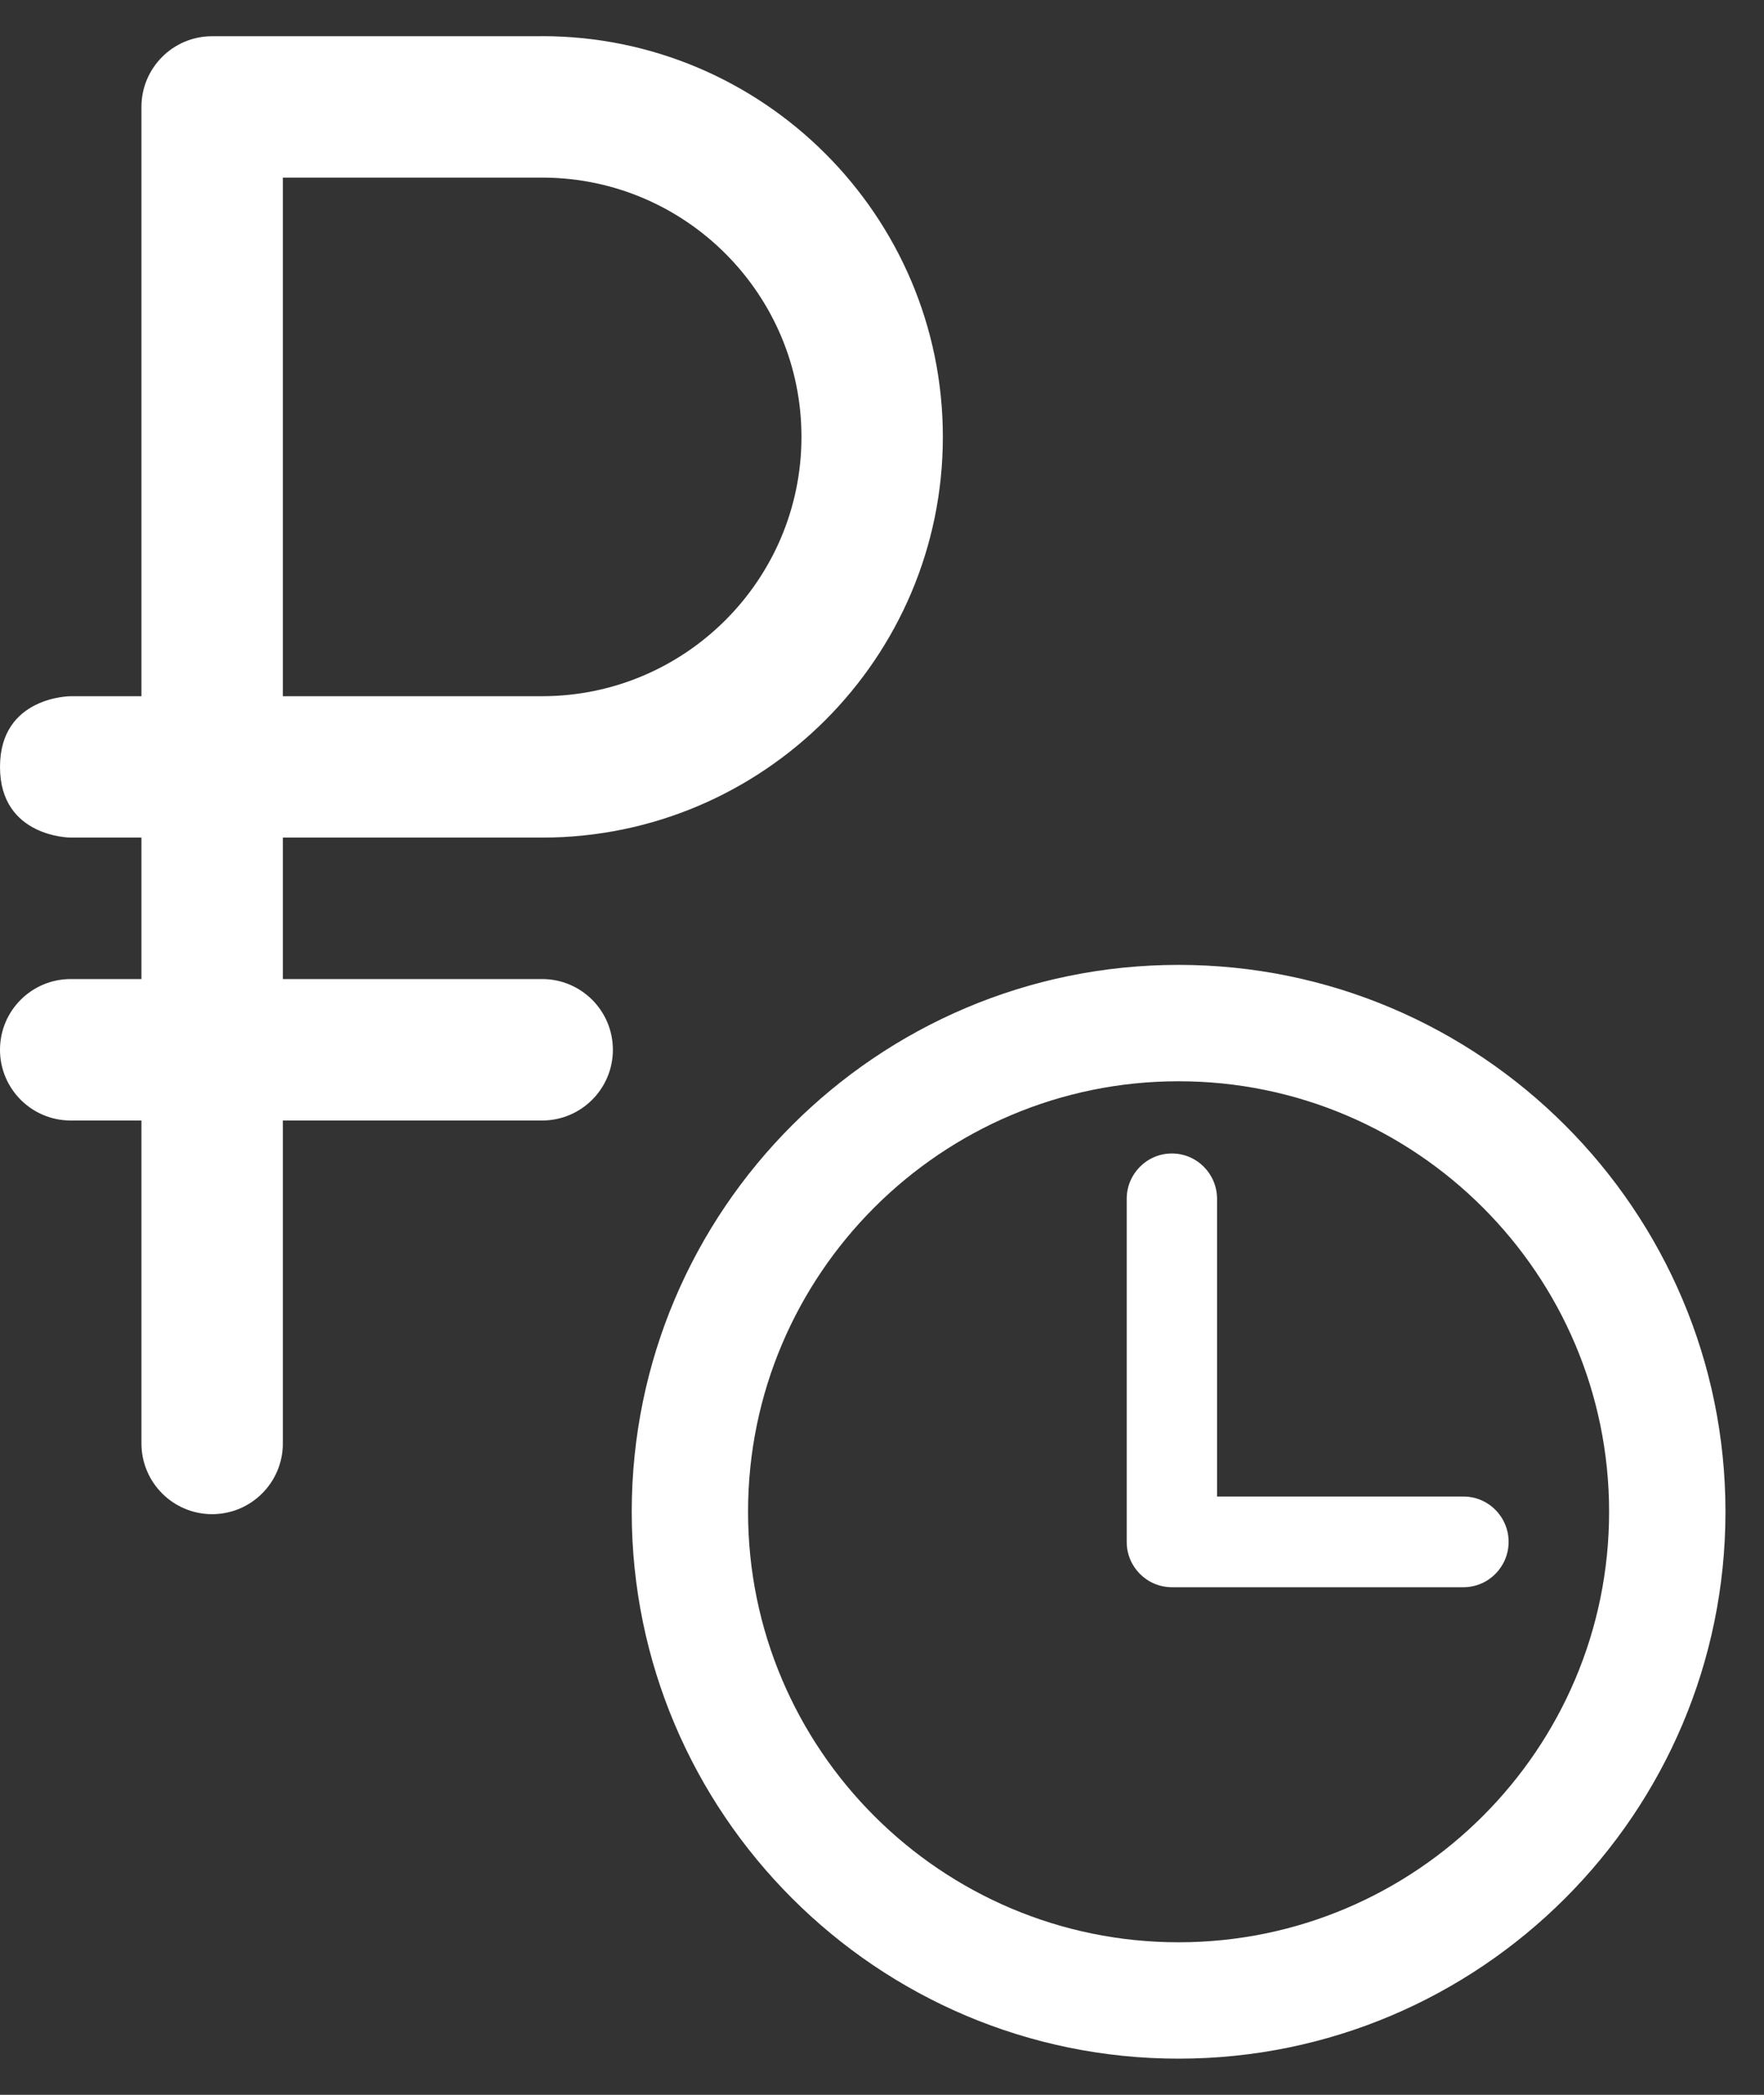 <svg width="32" height="38" viewBox="0 0 32 38" fill="none" xmlns="http://www.w3.org/2000/svg">
<rect x="0" y="0" width="32" height="38" fill="#333333" stroke="none"/>
<path fill-rule="evenodd" clip-rule="evenodd" d="M17.104 7.925C17.104 11.933 13.843 15.194 9.835 15.194H5.131V17.76H9.835C10.543 17.76 11.118 18.334 11.118 19.043C11.118 19.751 10.543 20.326 9.835 20.326H5.131V26.184C5.131 26.892 4.557 27.467 3.848 27.467C3.14 27.467 2.566 26.892 2.566 26.184V20.326H1.283C0.574 20.326 0 19.751 0 19.043C0 18.334 0.574 17.76 1.283 17.76H2.566V15.194H1.283C1.283 15.194 0 15.194 0 13.912C0 12.629 1.283 12.629 1.283 12.629H2.566V1.939V1.939C2.566 1.231 3.14 0.657 3.849 0.657L3.85 0.657H9.788C9.804 0.656 9.819 0.656 9.835 0.656C13.843 0.656 17.104 3.917 17.104 7.925ZM9.876 3.222C9.863 3.222 9.849 3.222 9.835 3.222H5.131V12.629H9.835C12.428 12.629 14.539 10.519 14.539 7.925C14.539 5.345 12.451 3.244 9.876 3.222ZM21.38 17.503C15.91 17.503 11.46 21.954 11.46 27.424C11.46 32.894 15.91 37.344 21.38 37.344C26.85 37.344 31.301 32.894 31.301 27.424C31.301 21.954 26.85 17.503 21.38 17.503ZM21.38 35.233C17.074 35.233 13.57 31.73 13.57 27.424C13.57 23.117 17.074 19.614 21.38 19.614C25.686 19.614 29.19 23.117 29.19 27.424C29.19 31.73 25.686 35.233 21.38 35.233ZM26.548 27.147H22.078V21.747C22.078 21.293 21.711 20.924 21.259 20.924C20.806 20.924 20.439 21.293 20.439 21.747V27.969C20.439 28.424 20.806 28.792 21.259 28.792H26.548C27 28.792 27.367 28.424 27.367 27.969C27.367 27.515 27 27.147 26.548 27.147Z" fill="white"/>
</svg>
